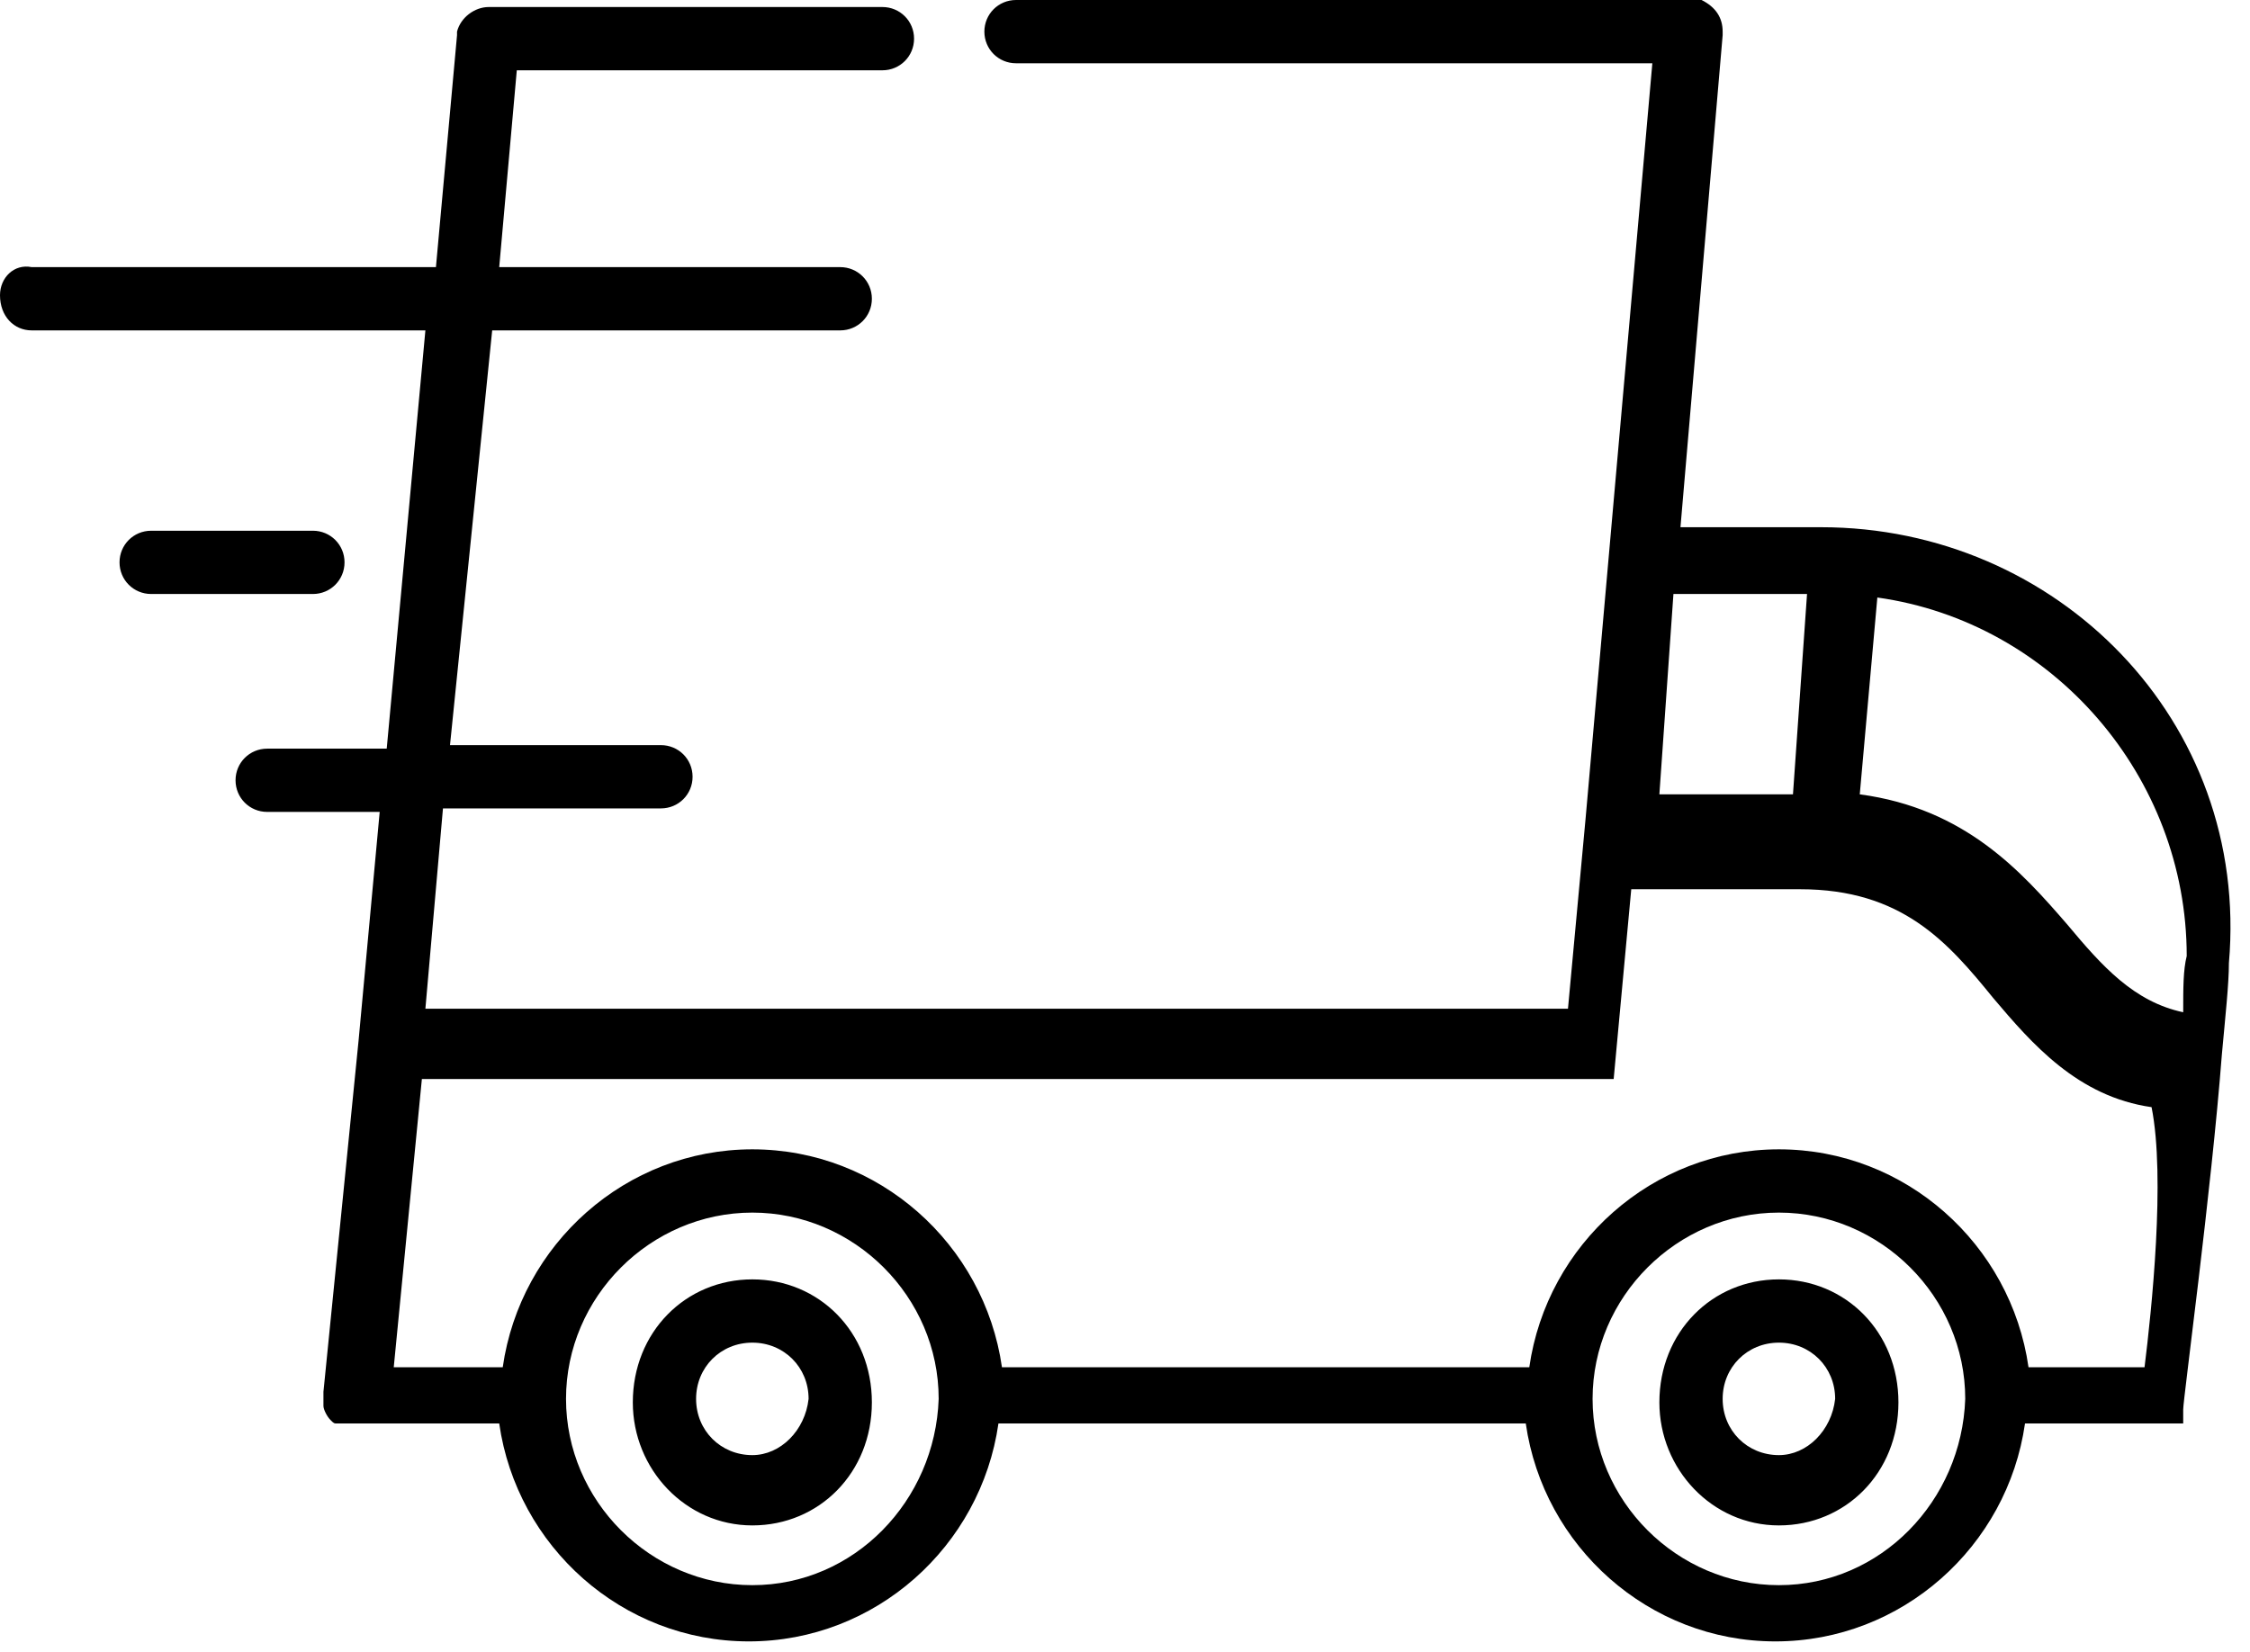 <svg version="1.1" id="Layer_1" xmlns="http://www.w3.org/2000/svg" x="0" y="0" viewBox="0 0 64 47" xml:space="preserve"><path d="M51.8 15h-4L49 1V.9c0-.4-.2-.7-.6-.9h-.1H28.9c-.5 0-.9.4-.9.9s.4.9.9.9H47l-1.9 21.5-.5 5.4H12.1l.5-5.7h6.2c.5 0 .9-.4.9-.9s-.4-.9-.9-.9h-6L14 9.4h9.9c.5 0 .9-.4.9-.9s-.4-.9-.9-.9h-9.7l.5-5.6h10.4c.5 0 .9-.4.9-.9s-.4-.9-.9-.9H13.9c-.4 0-.8.3-.9.7V1l-.6 6.6H.9c-.5-.1-.9.3-.9.8 0 .6.4 1 .9 1h11.2L11 21.3H7.6c-.5 0-.9.4-.9.9s.4.9.9.9h3.2l-.6 6.5-1 10v.4c0 .1.1.3.2.4.1.1.1.1.2.1H14.2c.5 3.5 3.5 6.2 7.1 6.2 3.6 0 6.6-2.7 7.1-6.2h15c.5 3.5 3.5 6.2 7.1 6.2 3.6 0 6.6-2.7 7.1-6.2H62.1v-.1-.1-.1-.1c0-.3.8-6.2 1.1-10.1.1-1.1.2-2 .2-2.6C64 20.5 58.5 15 51.8 15zm-4.2 1.9h3.8l-.4 5.7h-3.8l.4-5.7zM21.4 45.1c-2.9 0-5.3-2.4-5.3-5.3s2.4-5.3 5.3-5.3 5.3 2.4 5.3 5.3c-.1 2.9-2.4 5.3-5.3 5.3zm29.2 0c-2.9 0-5.3-2.4-5.3-5.3s2.4-5.3 5.3-5.3 5.3 2.4 5.3 5.3c-.1 2.9-2.4 5.3-5.3 5.3zM61 38.9h-3.3c-.5-3.5-3.5-6.2-7.1-6.2-3.6 0-6.6 2.7-7.1 6.2h-15c-.5-3.5-3.5-6.2-7.1-6.2-3.6 0-6.6 2.7-7.1 6.2h-3.1l.8-8.2H45.9l.5-5.4h4.8c2.9 0 4.2 1.5 5.5 3.1 1.1 1.3 2.4 2.8 4.5 3.1.4 2 0 5.8-.2 7.4zm1.1-10.1c-1.4-.3-2.3-1.3-3.3-2.5-1.3-1.5-2.9-3.3-5.9-3.7l.5-5.6c5 .7 8.8 5.1 8.8 10.2-.1.4-.1.9-.1 1.6zm-40.7 7.6c-1.9 0-3.4 1.5-3.4 3.5 0 1.9 1.5 3.5 3.4 3.5s3.4-1.5 3.4-3.5-1.5-3.5-3.4-3.5zm0 5c-.9 0-1.6-.7-1.6-1.6 0-.9.7-1.6 1.6-1.6.9 0 1.6.7 1.6 1.6-.1.9-.8 1.6-1.6 1.6zm29.2-5c-1.9 0-3.4 1.5-3.4 3.5 0 1.9 1.5 3.5 3.4 3.5s3.4-1.5 3.4-3.5-1.5-3.5-3.4-3.5zm0 5c-.9 0-1.6-.7-1.6-1.6 0-.9.7-1.6 1.6-1.6.9 0 1.6.7 1.6 1.6-.1.9-.8 1.6-1.6 1.6zM9.8 16c0-.5-.4-.9-.9-.9H4.3c-.5 0-.9.4-.9.9s.4.9.9.9h4.6c.5 0 .9-.4.9-.9z"/></svg>